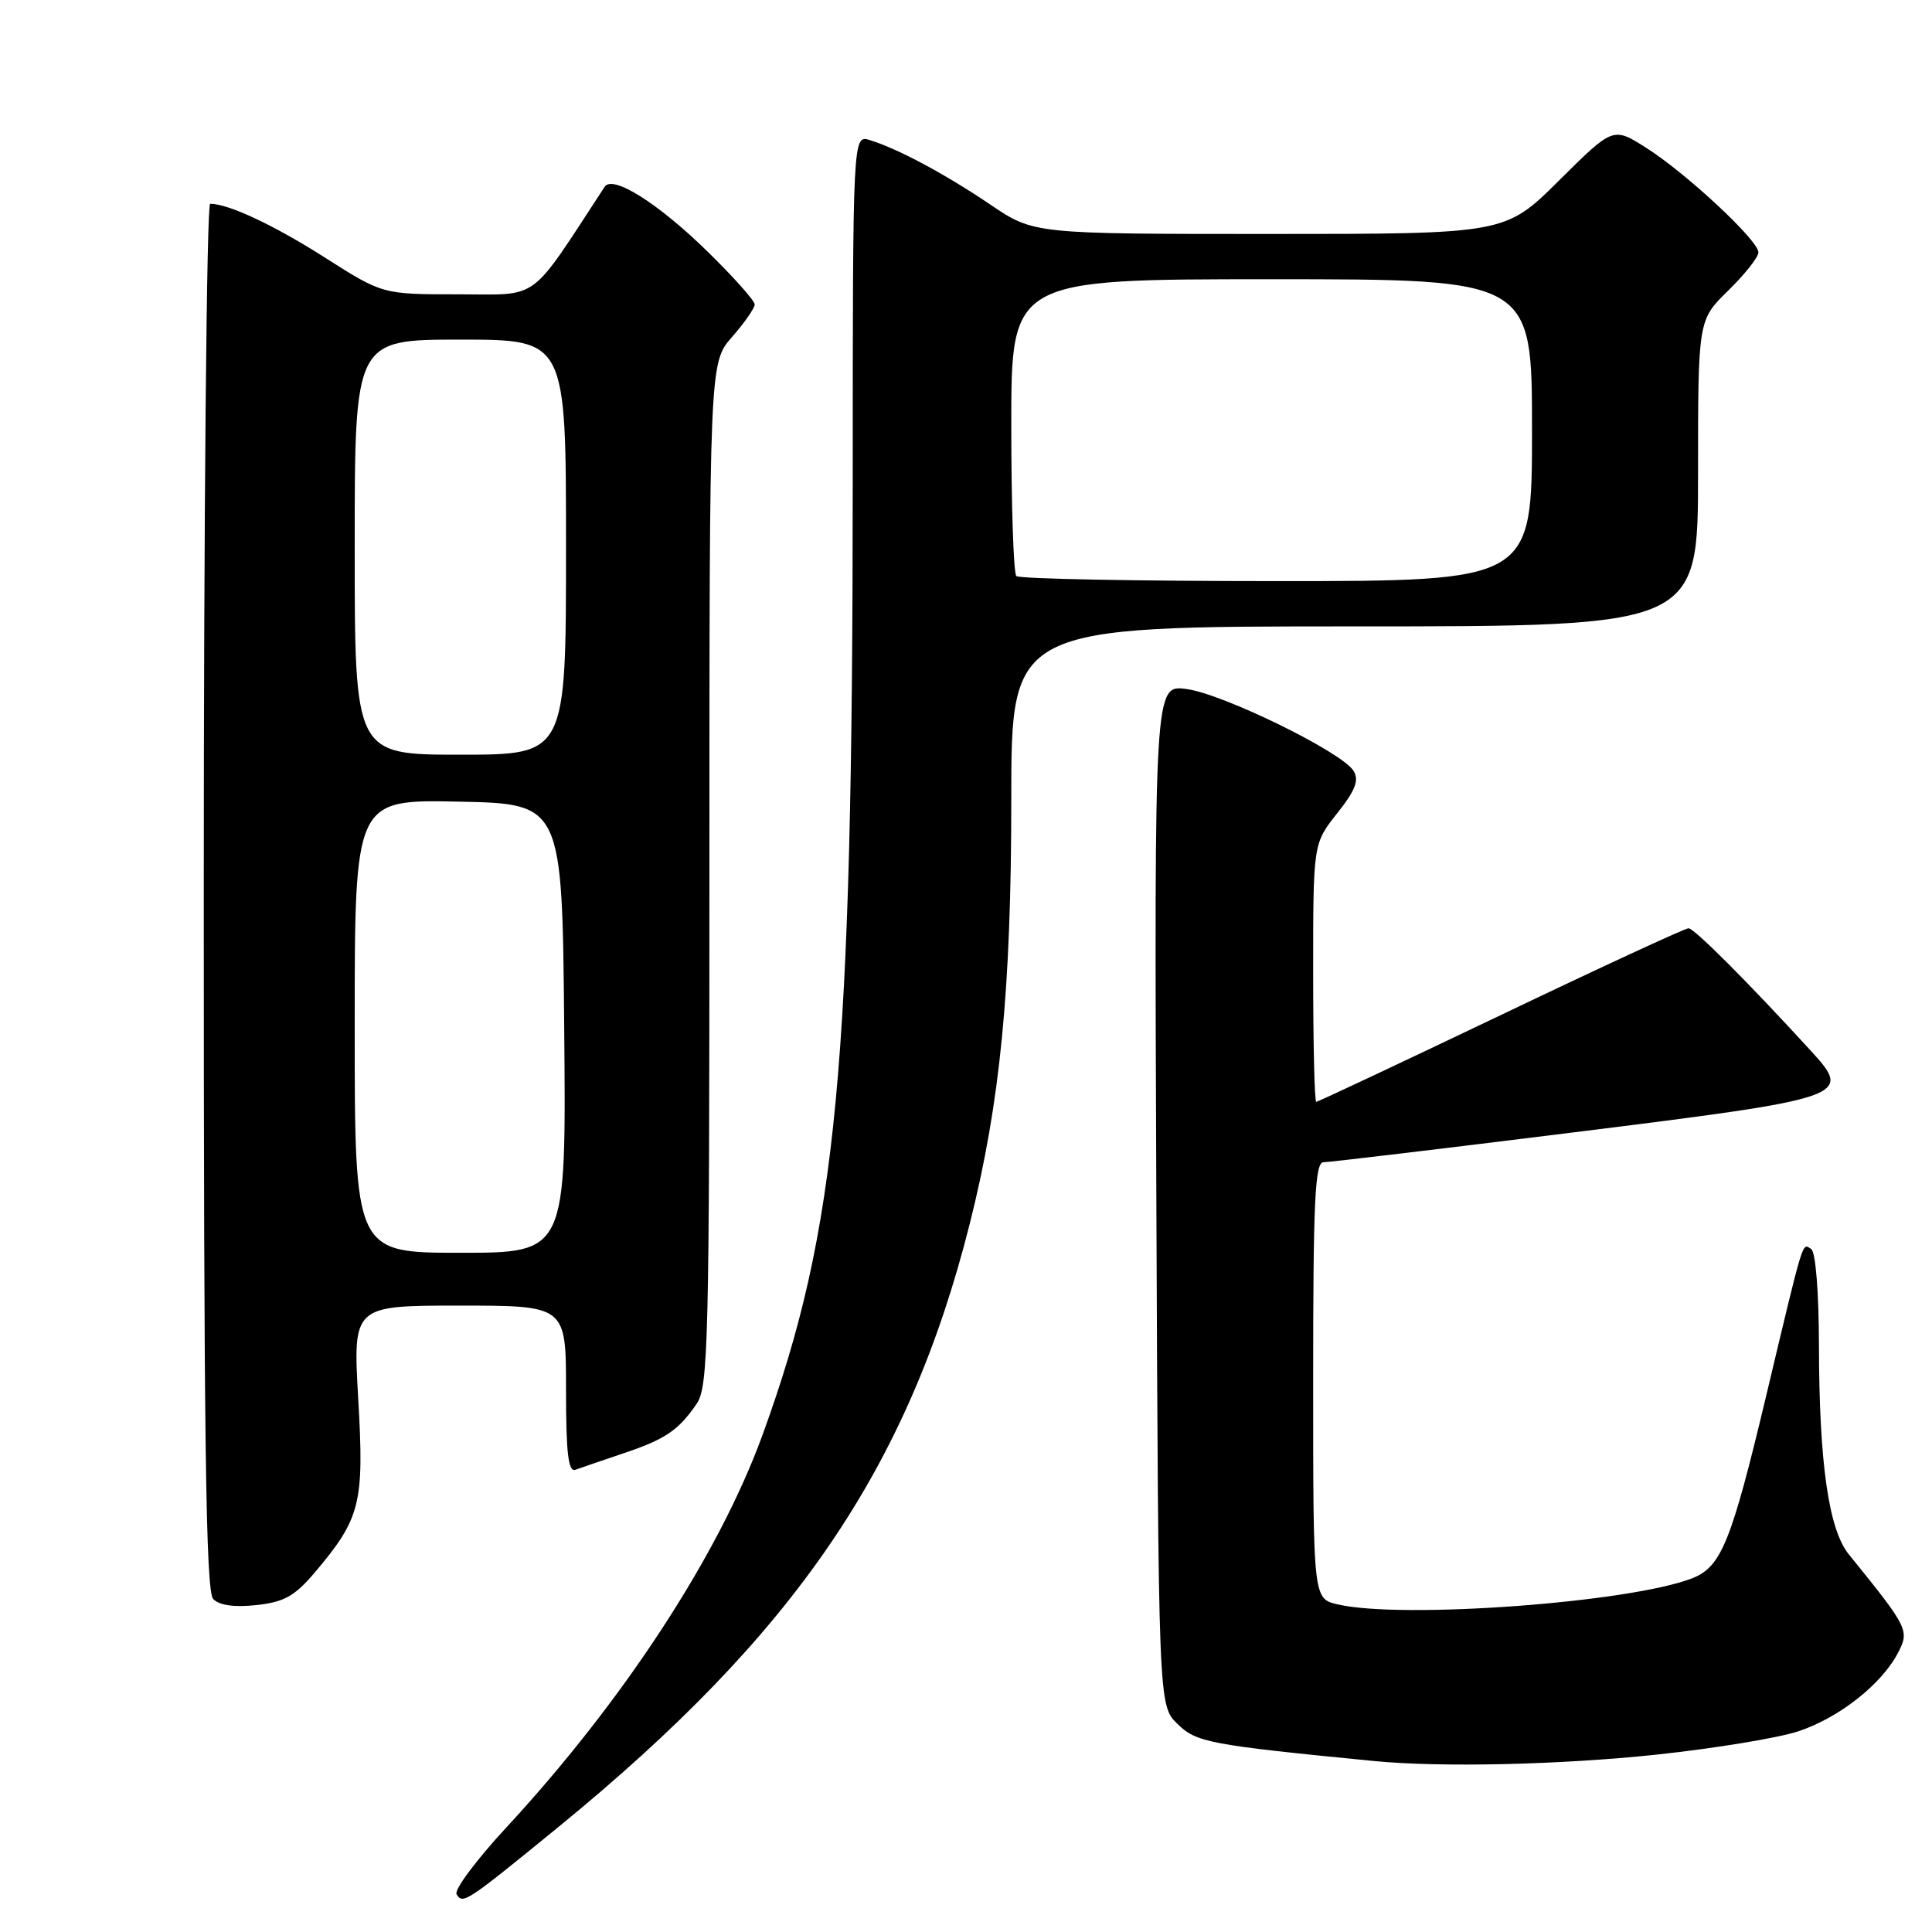 <?xml version="1.0" encoding="UTF-8" standalone="no"?>
<!DOCTYPE svg PUBLIC "-//W3C//DTD SVG 1.1//EN" "http://www.w3.org/Graphics/SVG/1.1/DTD/svg11.dtd" >
<svg xmlns="http://www.w3.org/2000/svg" xmlns:xlink="http://www.w3.org/1999/xlink" version="1.1" viewBox="0 0 256 256">
 <g >
 <path fill="currentColor"
d=" M 74.00 242.08 C 105.40 216.43 120.37 194.47 128.51 162.10 C 132.53 146.14 134.00 131.08 134.00 105.95 C 134.00 83.00 134.00 83.00 179.50 83.00 C 225.00 83.00 225.00 83.00 225.00 62.70 C 225.00 42.41 225.00 42.41 229.00 38.50 C 231.20 36.35 233.00 34.08 233.00 33.44 C 233.00 31.85 223.38 22.90 218.09 19.56 C 213.74 16.81 213.74 16.81 206.60 23.90 C 199.45 31.00 199.45 31.00 168.22 31.00 C 136.98 31.00 136.98 31.00 131.24 27.12 C 125.20 23.04 119.02 19.73 115.25 18.56 C 113.00 17.87 113.00 17.87 112.99 63.68 C 112.98 141.52 110.96 162.86 101.04 190.13 C 95.26 206.02 82.60 225.40 67.02 242.23 C 63.08 246.49 60.15 250.43 60.50 251.00 C 61.34 252.36 61.73 252.10 74.00 242.08 Z  M 219.47 232.50 C 227.16 231.68 235.64 230.29 238.31 229.40 C 243.72 227.60 249.36 223.15 251.52 218.96 C 253.03 216.04 252.85 215.68 244.97 205.95 C 242.30 202.65 241.05 193.85 241.02 178.31 C 241.01 171.23 240.58 165.86 239.99 165.50 C 238.77 164.74 239.11 163.63 234.04 184.90 C 229.39 204.40 228.08 207.63 224.20 209.14 C 215.95 212.35 185.79 214.57 177.25 212.59 C 174.00 211.84 174.00 211.84 174.00 182.92 C 174.00 158.97 174.24 154.00 175.38 154.00 C 176.14 154.00 191.07 152.22 208.56 150.04 C 244.96 145.50 245.51 145.32 239.97 139.26 C 231.67 130.19 224.49 123.00 223.74 123.00 C 223.29 123.00 212.10 128.17 198.87 134.50 C 185.64 140.82 174.63 146.00 174.41 146.00 C 174.18 146.00 174.00 138.30 174.00 128.89 C 174.00 111.79 174.00 111.79 177.17 107.78 C 179.61 104.71 180.11 103.39 179.35 102.14 C 177.83 99.66 162.09 91.95 157.22 91.30 C 152.95 90.73 152.95 90.73 153.22 158.34 C 153.50 225.96 153.50 225.96 156.00 228.41 C 158.51 230.88 160.17 231.20 182.00 233.34 C 190.86 234.21 206.71 233.85 219.47 232.50 Z  M 41.72 208.35 C 47.78 201.18 48.27 199.22 47.47 185.40 C 46.76 173.00 46.76 173.00 60.88 173.00 C 75.00 173.00 75.00 173.00 75.00 184.11 C 75.00 192.57 75.30 195.10 76.25 194.75 C 76.94 194.50 79.75 193.54 82.50 192.61 C 88.14 190.72 89.86 189.57 92.30 186.03 C 93.86 183.76 94.00 178.00 94.00 115.81 C 94.00 48.07 94.00 48.07 97.00 44.65 C 98.65 42.77 100.00 40.83 100.00 40.34 C 100.00 39.85 97.19 36.69 93.75 33.33 C 87.20 26.92 81.18 23.13 80.12 24.75 C 69.96 40.27 71.69 39.00 60.73 39.00 C 50.70 39.00 50.70 39.00 43.10 34.16 C 36.31 29.83 30.27 27.00 27.85 27.00 C 27.38 27.00 27.00 68.31 27.00 118.80 C 27.00 190.89 27.27 210.88 28.25 211.88 C 29.06 212.72 31.07 213.00 33.98 212.68 C 37.65 212.28 39.05 211.50 41.72 208.35 Z  M 134.67 76.33 C 134.30 75.97 134.00 66.97 134.00 56.33 C 134.00 37.00 134.00 37.00 168.50 37.00 C 203.00 37.00 203.00 37.00 203.00 57.00 C 203.00 77.00 203.00 77.00 169.17 77.00 C 150.56 77.00 135.03 76.70 134.67 76.33 Z  M 47.00 135.97 C 47.00 105.94 47.00 105.94 60.75 106.22 C 74.50 106.50 74.50 106.50 74.76 136.25 C 75.03 166.00 75.03 166.00 61.01 166.00 C 47.00 166.00 47.00 166.00 47.00 135.97 Z  M 47.00 72.50 C 47.00 45.00 47.00 45.00 61.00 45.00 C 75.00 45.00 75.00 45.00 75.00 72.50 C 75.00 100.00 75.00 100.00 61.00 100.00 C 47.00 100.00 47.00 100.00 47.00 72.50 Z "/>
</g>
</svg>
